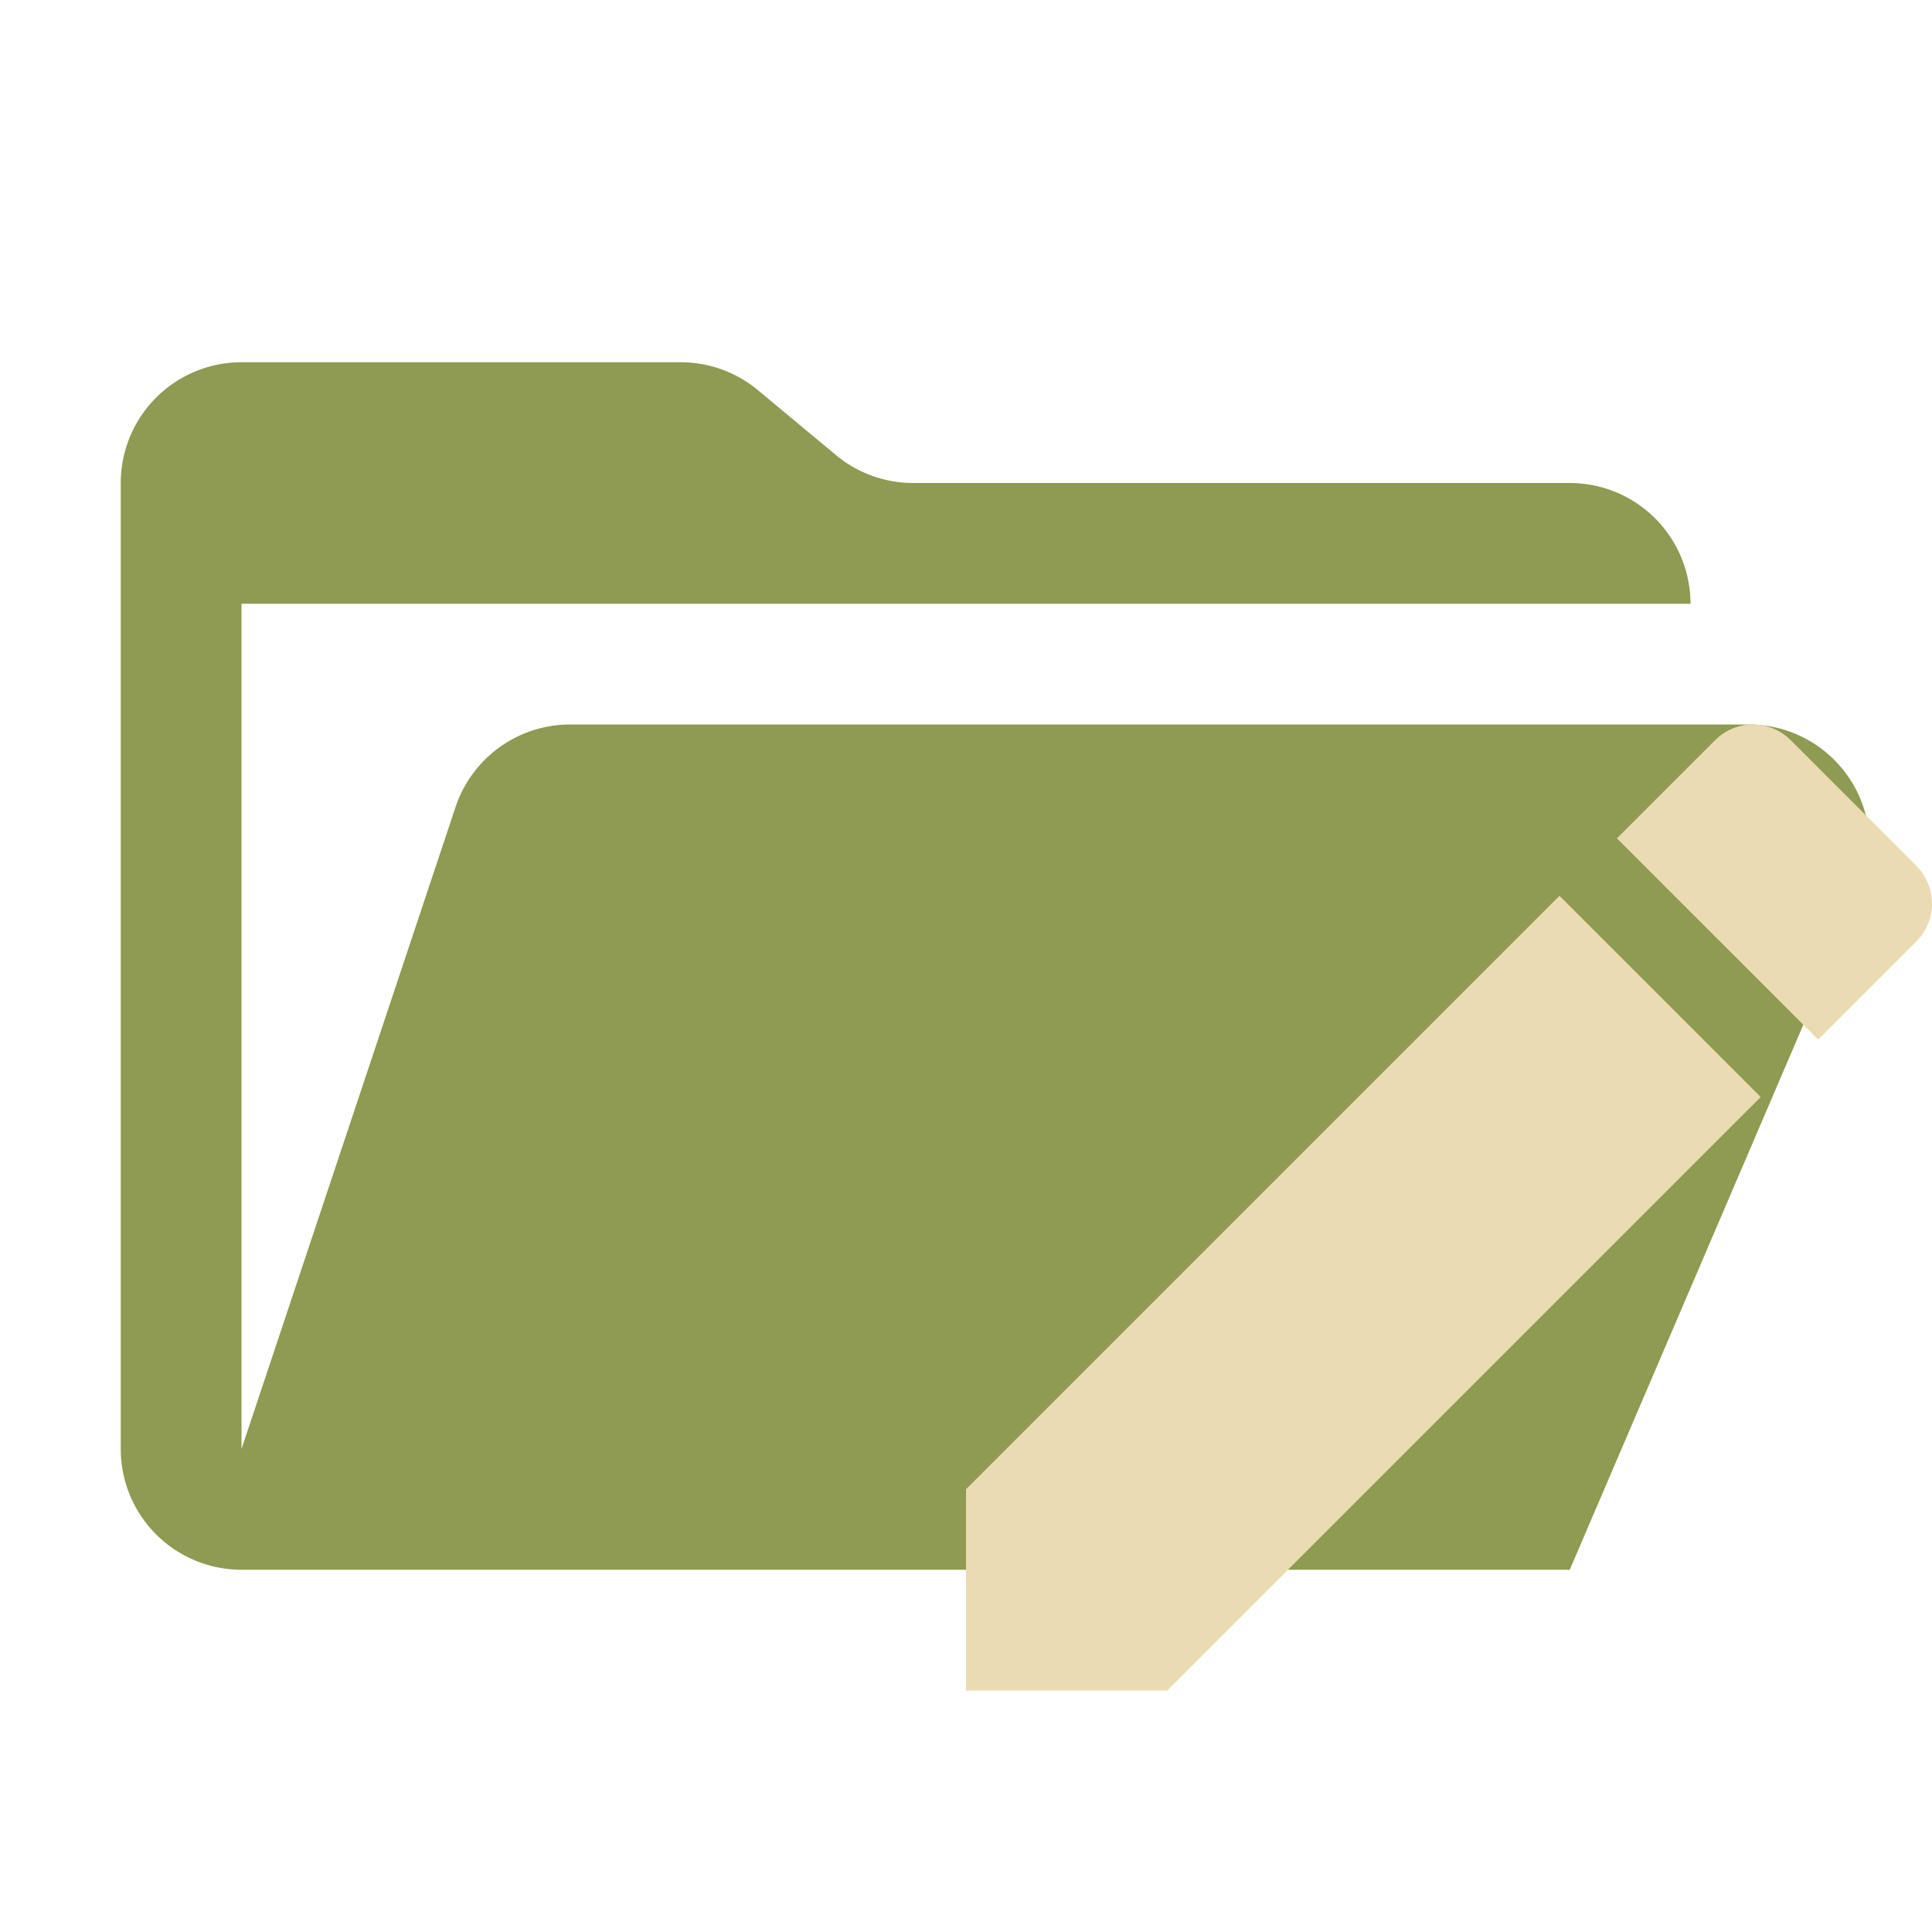 <svg xmlns="http://www.w3.org/2000/svg" viewBox="0 0 32 32">
  <path d="M28.967,12H9.442a2,2,0,0,0-1.897,1.368L4,24V10H28a2,2,0,0,0-2-2H15.124a2,2,0,0,1-1.28-.464L12.556,6.464A2,2,0,0,0,11.276,6H4A2,2,0,0,0,2,8V24a2,2,0,0,0,2,2H26l4.805-11.212A2,2,0,0,0,28.967,12Z" style="fill: #8f9a52"/>
  <path d="M16,24.667V28h3.333l9.83-9.83-3.333-3.333ZM31.74,15.593a.885.885,0,0,0,.001-1.252l-.001-.001-2.08-2.08a.885.885,0,0,0-1.252-.001l-.001.001-1.626,1.626,3.333,3.333Z" style="fill: #ebdbb2;fill-rule: evenodd"/>
</svg>
